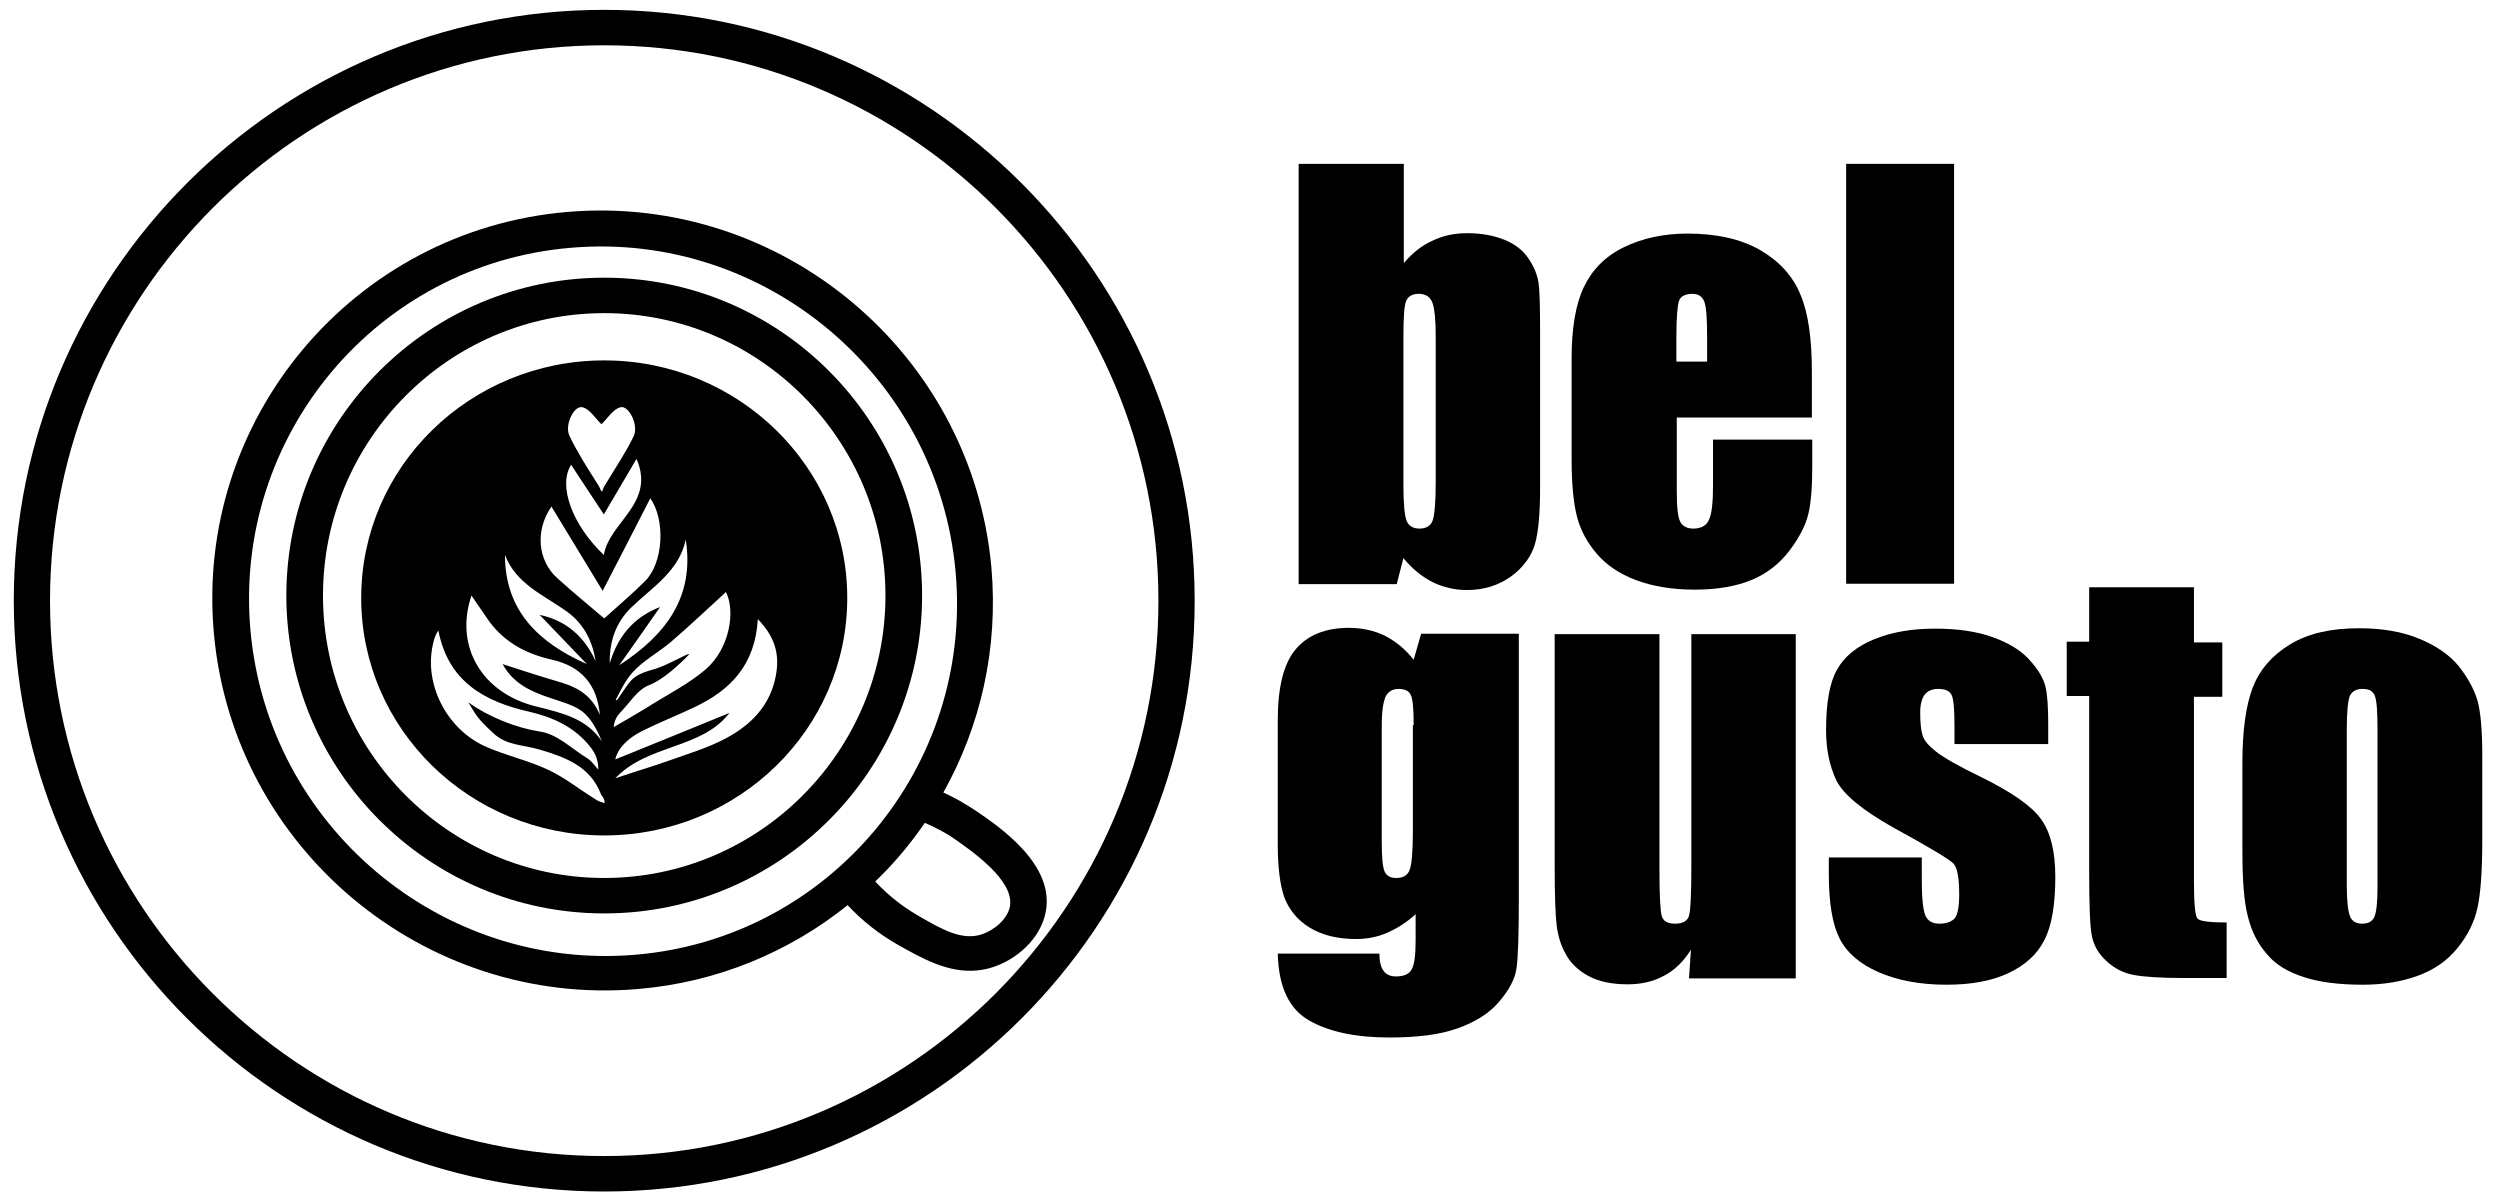 <?xml version="1.0" encoding="utf-8"?>
<!-- Generator: Adobe Illustrator 23.0.1, SVG Export Plug-In . SVG Version: 6.00 Build 0)  -->
<svg version="1.1" id="Layer_1" xmlns="http://www.w3.org/2000/svg" xmlns:xlink="http://www.w3.org/1999/xlink" x="0px" y="0px"
	 viewBox="0 0 634.7 305" style="enable-background:new 0 0 634.7 305;" xml:space="preserve">
<style type="text/css">
	.st0{clip-path:url(#SVGID_2_);}
</style>
<g>
	<defs>
		<rect id="SVGID_1_" width="634.7" height="305"/>
	</defs>
	<clipPath id="SVGID_2_">
		<use xlink:href="#SVGID_1_"  style="overflow:visible;"/>
	</clipPath>
	<path class="st0" d="M153.4,302.5c-82.7,0-149.9-67.3-149.9-150c0-82.7,67.3-150,149.9-150s149.9,67.3,149.9,150
		C303.4,235.2,236.1,302.5,153.4,302.5 M153.4,11.5c-77.6,0-140.7,63.3-140.7,141c0,77.8,63.1,141,140.7,141s140.7-63.3,140.7-141
		C294.1,74.7,231,11.5,153.4,11.5"/>
	<path class="st0" d="M153.4,231.9c-44.5,0-80.7-36.2-80.7-80.7s36.2-80.7,80.7-80.7s80.7,36.2,80.7,80.7S197.9,231.9,153.4,231.9
		 M153.4,79.5c-39.4,0-71.4,32.2-71.4,71.7s32,71.7,71.4,71.7c39.4,0,71.4-32.2,71.4-71.7S192.8,79.5,153.4,79.5"/>
	<path class="st0" d="M247.7,205.8c-2.6-1.7-5.3-3.3-8.2-4.6c9.4-16.8,14-36.4,12.2-57.1c-4.9-54.4-53.2-94.9-107.6-90.3
		c-54.4,4.6-94.7,52.6-89.8,107c4.9,54.4,53.2,94.9,107.6,90.3c20.3-1.7,38.6-9.5,53.3-21.3c3.8,4.1,8.2,7.5,13,10.2
		c5.9,3.3,12.4,7,19.6,6.4c1.4-0.1,2.9-0.4,4.4-0.9c5.7-1.9,11.9-6.9,13.3-14C267.8,219.4,253.7,209.9,247.7,205.8 M63.6,160.2
		c-4.5-49.5,32-93.2,81.4-97.3c49.3-4.2,93.1,32.7,97.6,82.2c4.5,49.5-32,93.2-81.4,97.3C111.8,246.5,68.1,209.6,63.6,160.2
		 M256.4,230.1c-0.6,3.3-4.1,6.1-7.1,7.1c-5.1,1.7-10.3-1.3-16.3-4.8c-4-2.3-7.6-5.2-10.8-8.6c4.7-4.5,8.9-9.5,12.6-14.9
		c2.7,1.2,5.3,2.5,7.7,4.2C246.6,216,257.6,223.5,256.4,230.1"/>
	<path class="st0" d="M153.4,91.5c-34.1,0-61.7,27-61.7,60.3s27.6,60.3,61.7,60.3s61.7-27,61.7-60.3S187.4,91.5,153.4,91.5
		 M147.9,103.4c1.9,0.5,3.2,2.8,4.8,4.3c0,0,0,0,0,0c0,0,0,0,0,0c1.6-1.5,2.9-3.8,4.8-4.3c2.1-0.6,4.7,4.5,3.4,7.3
		c-2,4.2-4.7,8.1-7.5,12.8c-0.2,0.4-0.4,0.8-0.5,1.3c0-0.1-0.1-0.1-0.1-0.2c0,0.1-0.1,0.1-0.1,0.2c-0.2-0.4-0.4-0.8-0.6-1.3
		c-2.9-4.6-5.5-8.6-7.5-12.8C143.2,107.9,145.8,102.8,147.9,103.4 M145,118c2.9,4.4,5.7,8.7,8.3,12.6c2.5-4.2,5.2-8.8,8.3-14.1
		c4.9,11.3-6.9,16-8.3,24.4C145.3,133.3,141.6,123.3,145,118 M140,128.6c4.6,7.6,9.1,15,13,21.4c3.7-7.1,7.9-15.3,12.1-23.5
		c3.9,5.6,3.3,16.4-1.3,21c-3.4,3.4-7.1,6.5-10.4,9.5c-3.9-3.3-8-6.7-11.9-10.2C136.5,142.3,135.8,134.7,140,128.6 M143.7,155.1
		c4.4,3.1,6.7,7.5,7.5,12.7c-2.8-6-7.2-10.2-14.2-11.7c4,4.2,8,8.3,12,12.5c-12.2-5.4-20.8-13.5-20.8-27.7
		C131,148.2,137.9,151,143.7,155.1 M119.7,151.2c1.5,2.2,2.6,3.8,3.7,5.4c4,6.1,9.7,9.3,16.8,10.9c7.4,1.7,11.4,6.3,12.1,14
		c-2.4-5.8-6.8-7.4-11.4-8.7c-4.4-1.3-8.7-2.7-13.3-4.2c2.6,4.8,7,6.9,11.8,8.5c2.9,1,6.1,1.8,8.4,3.5c2.3,1.8,3.8,4.7,5,7.6
		c-4-5.9-10.2-7.2-16.5-8.8C122.4,176.1,115.3,164.1,119.7,151.2 M151.3,203c-4.1-2.5-7.9-5.6-12.2-7.6c-5.1-2.4-10.8-3.6-15.9-5.9
		c-10-4.5-15.9-16.3-13.1-26.7c0.1-0.4,0.5-1.9,1.2-2.7c2.5,12.9,11.6,18,23.1,20.6c6.1,1.4,11.7,4,15.6,9.1
		c1.2,1.5,1.9,3.3,1.9,5.6c-0.9-1-1.7-2.2-2.8-2.9c-4-2.4-7.6-6.2-12.2-6.8c-5.8-0.9-12.9-3.7-18-7.4c2,3.3,2.1,3.9,6.3,7.8
		c3.4,3.2,7.3,2.9,11.8,4.2c6.7,2,12.9,4.3,15.6,11.4c0.2,0.5,0.9,0.8,0.9,2.2C152.9,203.7,152,203.5,151.3,203 M160.4,154.1
		c5.3-5.1,12-9.1,13.7-17.1c2.3,14.7-5.2,24.3-16.9,31.9c3.5-4.9,6.9-9.8,10.4-14.8c-7,2.7-10.8,7.7-12.8,14.3
		C154.7,162.9,156.3,158,160.4,154.1 M166.7,169.7c-6.8,1.9-6.2,2.7-10.1,8.1c-0.1-0.1-0.2-0.1-0.3-0.1c1.3-2.5,2.5-5,4.3-7
		c2.7-3,6.5-5,9.7-7.7c4.9-4.2,9.5-8.6,14-12.7c2.5,4.9,0.9,14.4-5.1,19.6c-4.4,3.8-9.9,6.5-14.9,9.7c-2.8,1.7-5.7,3.4-8.5,5
		c0.1-1.2,0.5-2.3,1.3-3.3c2.9-2.9,4.6-6.2,7.8-7.4c3.5-1.4,7.5-5.1,10.1-7.8C174.7,165.7,170.5,168.4,166.7,169.7 M196.7,172.8
		c-1.8,7.3-7,12-13.5,15.2c-4,2-8.3,3.3-12.5,4.8c-4.4,1.6-8.9,2.9-14.5,4.8c8.4-8.8,21.8-7.3,29-16.6c-10,4.1-19.6,8-29,11.8
		c0.7-3,3.4-5.5,6.8-7.2c4.4-2.2,9-4,13.4-6.1c9-4.3,15.3-10.6,16-22.3C197.5,162.4,198,167.4,196.7,172.8"/>
	<path class="st0" d="M356.4,41.6v25.2c2.2-2.6,4.6-4.5,7.3-5.7c2.7-1.3,5.6-1.9,8.8-1.9c3.6,0,6.8,0.6,9.5,1.7
		c2.7,1.1,4.7,2.7,6.1,4.8c1.4,2.1,2.2,4.1,2.5,6.1c0.3,2,0.4,6.2,0.4,12.6v39.4c0,6.4-0.4,11.2-1.3,14.3c-0.9,3.1-2.9,5.9-6,8.2
		c-3.2,2.3-6.9,3.5-11.3,3.5c-3.1,0-6-0.7-8.7-2c-2.7-1.4-5.2-3.4-7.4-6.1l-1.7,6.6h-24.9V41.6H356.4z M364.5,85.6
		c0-4.5-0.3-7.5-0.9-8.9c-0.6-1.4-1.7-2.1-3.4-2.1c-1.6,0-2.7,0.6-3.2,1.8c-0.5,1.2-0.7,4.2-0.7,9.1v37.7c0,4.7,0.3,7.7,0.8,9
		c0.5,1.3,1.6,2,3.3,2c1.7,0,2.8-0.7,3.3-2c0.5-1.4,0.8-4.6,0.8-9.8V85.6z"/>
	<path class="st0" d="M460.1,106h-34.4v18.9c0,4,0.3,6.5,0.9,7.6c0.6,1.1,1.7,1.7,3.3,1.7c2,0,3.4-0.8,4-2.3c0.7-1.5,1-4.4,1-8.8
		v-11.5h25.2v6.5c0,5.4-0.3,9.5-1,12.4c-0.7,2.9-2.3,6-4.8,9.3c-2.5,3.3-5.7,5.8-9.5,7.4c-3.8,1.6-8.7,2.5-14.5,2.5
		c-5.6,0-10.6-0.8-14.9-2.4c-4.3-1.6-7.6-3.9-10-6.7c-2.4-2.8-4.1-5.9-5-9.3c-0.9-3.4-1.4-8.3-1.4-14.8V91c0-7.6,1-13.7,3.1-18.1
		c2.1-4.4,5.4-7.8,10.1-10.1c4.7-2.3,10.1-3.5,16.2-3.5c7.5,0,13.6,1.4,18.5,4.2c4.8,2.8,8.3,6.6,10.2,11.3c2,4.7,2.9,11.2,2.9,19.7
		V106z M433.4,91.8v-6.4c0-4.5-0.2-7.4-0.7-8.8c-0.5-1.3-1.5-2-3-2c-1.8,0-3,0.6-3.4,1.7c-0.4,1.1-0.7,4.1-0.7,9.1v6.4H433.4z"/>
	<rect x="468.7" y="41.6" class="st0" width="27.4" height="106.6"/>
	<path class="st0" d="M385.6,161v67.3c0,9.1-0.2,15-0.6,17.6c-0.4,2.7-1.9,5.5-4.4,8.4c-2.5,3-6.1,5.2-10.6,6.8
		c-4.5,1.6-10.3,2.3-17.2,2.3c-8.5,0-15.3-1.4-20.4-4.3c-5.1-2.9-7.8-8.5-8-17h25.8c0,3.9,1.4,5.8,4.2,5.8c2,0,3.4-0.6,4-1.8
		c0.7-1.2,1-3.7,1-7.4v-6.6c-2.3,2.1-4.7,3.6-7.2,4.7c-2.5,1.1-5.2,1.6-7.9,1.6c-4.8,0-8.7-1-11.8-2.9c-3.1-1.9-5.2-4.5-6.4-7.6
		c-1.1-3.1-1.7-7.6-1.7-13.4v-31.7c0-8.3,1.5-14.3,4.5-17.9c3-3.6,7.5-5.5,13.6-5.5c3.3,0,6.4,0.7,9.1,2c2.7,1.4,5.2,3.4,7.3,6.1
		l1.9-6.6H385.6z M358.9,184.1c0-4-0.2-6.5-0.7-7.6c-0.5-1.1-1.5-1.6-3.1-1.6c-1.5,0-2.6,0.6-3.3,1.9c-0.6,1.3-1,3.7-1,7.4v29.4
		c0,3.9,0.2,6.4,0.7,7.6c0.5,1.2,1.5,1.7,3,1.7c1.8,0,2.9-0.7,3.4-2.1c0.5-1.4,0.8-4.6,0.8-9.5V184.1z"/>
	<path class="st0" d="M455.9,161v87.4h-27.1l0.5-7.3c-1.8,2.9-4.1,5.2-6.8,6.6c-2.7,1.5-5.8,2.2-9.3,2.2c-4,0-7.3-0.7-9.9-2.1
		c-2.6-1.4-4.6-3.3-5.8-5.6c-1.3-2.3-2-4.8-2.3-7.3c-0.3-2.5-0.5-7.5-0.5-15V161h26.6v59.5c0,6.8,0.2,10.8,0.6,12.1
		c0.4,1.3,1.5,1.9,3.4,1.9c2,0,3.1-0.7,3.5-2c0.4-1.3,0.6-5.6,0.6-12.7V161H455.9z"/>
	<path class="st0" d="M519.8,188.9h-23.6v-4.7c0-4-0.2-6.6-0.7-7.7c-0.5-1.1-1.6-1.6-3.5-1.6c-1.5,0-2.6,0.5-3.4,1.5
		c-0.7,1-1.1,2.5-1.1,4.4c0,2.7,0.2,4.6,0.6,5.9c0.4,1.3,1.5,2.6,3.4,4.1c1.9,1.5,5.7,3.7,11.5,6.5c7.7,3.8,12.8,7.3,15.2,10.7
		c2.4,3.3,3.6,8.2,3.6,14.6c0,7.1-0.9,12.5-2.8,16.1c-1.8,3.6-4.9,6.4-9.2,8.4c-4.3,2-9.5,2.9-15.6,2.9c-6.8,0-12.5-1.1-17.3-3.2
		c-4.8-2.1-8.1-5-9.9-8.6c-1.8-3.6-2.7-9-2.7-16.3v-4.2h23.6v5.5c0,4.7,0.3,7.7,0.9,9.2c0.6,1.4,1.8,2.1,3.5,2.1
		c1.9,0,3.2-0.5,4-1.4c0.7-0.9,1.1-2.9,1.1-6c0-4.2-0.5-6.8-1.4-7.8c-1-1.1-6.2-4.2-15.5-9.3c-7.8-4.4-12.6-8.4-14.3-11.9
		c-1.7-3.6-2.6-7.8-2.6-12.7c0-7,0.9-12.1,2.8-15.4c1.8-3.3,5-5.9,9.4-7.7c4.4-1.8,9.5-2.7,15.4-2.7c5.8,0,10.7,0.7,14.8,2.2
		c4.1,1.5,7.2,3.4,9.3,5.8c2.2,2.4,3.5,4.7,4,6.7c0.5,2.1,0.7,5.3,0.7,9.7V188.9z"/>
	<path class="st0" d="M557,149.3v13.8h7.2v13.8H557v46.7c0,5.8,0.3,9,0.9,9.6c0.6,0.7,3.1,1,7.4,1v14.1h-10.7
		c-6.1,0-10.4-0.3-13-0.8c-2.6-0.5-4.9-1.7-6.8-3.5c-2-1.8-3.2-3.9-3.7-6.3c-0.5-2.3-0.7-7.9-0.7-16.6v-44.4h-5.7v-13.8h5.7v-13.8
		H557z"/>
	<path class="st0" d="M630.2,191.7v21.4c0,7.9-0.4,13.6-1.2,17.3c-0.8,3.7-2.5,7.1-5.1,10.3c-2.6,3.2-5.9,5.5-10,7
		c-4.1,1.5-8.7,2.3-14,2.3c-5.9,0-10.9-0.6-14.9-1.9c-4.1-1.3-7.3-3.2-9.5-5.9c-2.3-2.6-3.9-5.8-4.8-9.5c-1-3.7-1.4-9.3-1.4-16.7
		v-22.4c0-8.1,0.9-14.5,2.6-19c1.8-4.6,4.9-8.2,9.5-11c4.6-2.8,10.4-4.1,17.5-4.1c6,0,11.1,0.9,15.4,2.7c4.3,1.8,7.6,4.1,9.9,6.9
		c2.3,2.9,3.9,5.8,4.8,8.8C629.8,180.9,630.2,185.5,630.2,191.7 M603.6,185.1c0-4.5-0.2-7.3-0.7-8.5c-0.5-1.2-1.5-1.7-3.1-1.7
		c-1.6,0-2.6,0.6-3.2,1.7c-0.5,1.2-0.8,4-0.8,8.5v39.4c0,4.1,0.3,6.8,0.8,8.1c0.5,1.3,1.6,1.9,3.1,1.9c1.6,0,2.6-0.6,3.1-1.7
		c0.5-1.1,0.8-3.6,0.8-7.4V185.1z"/>
</g>
</svg>
